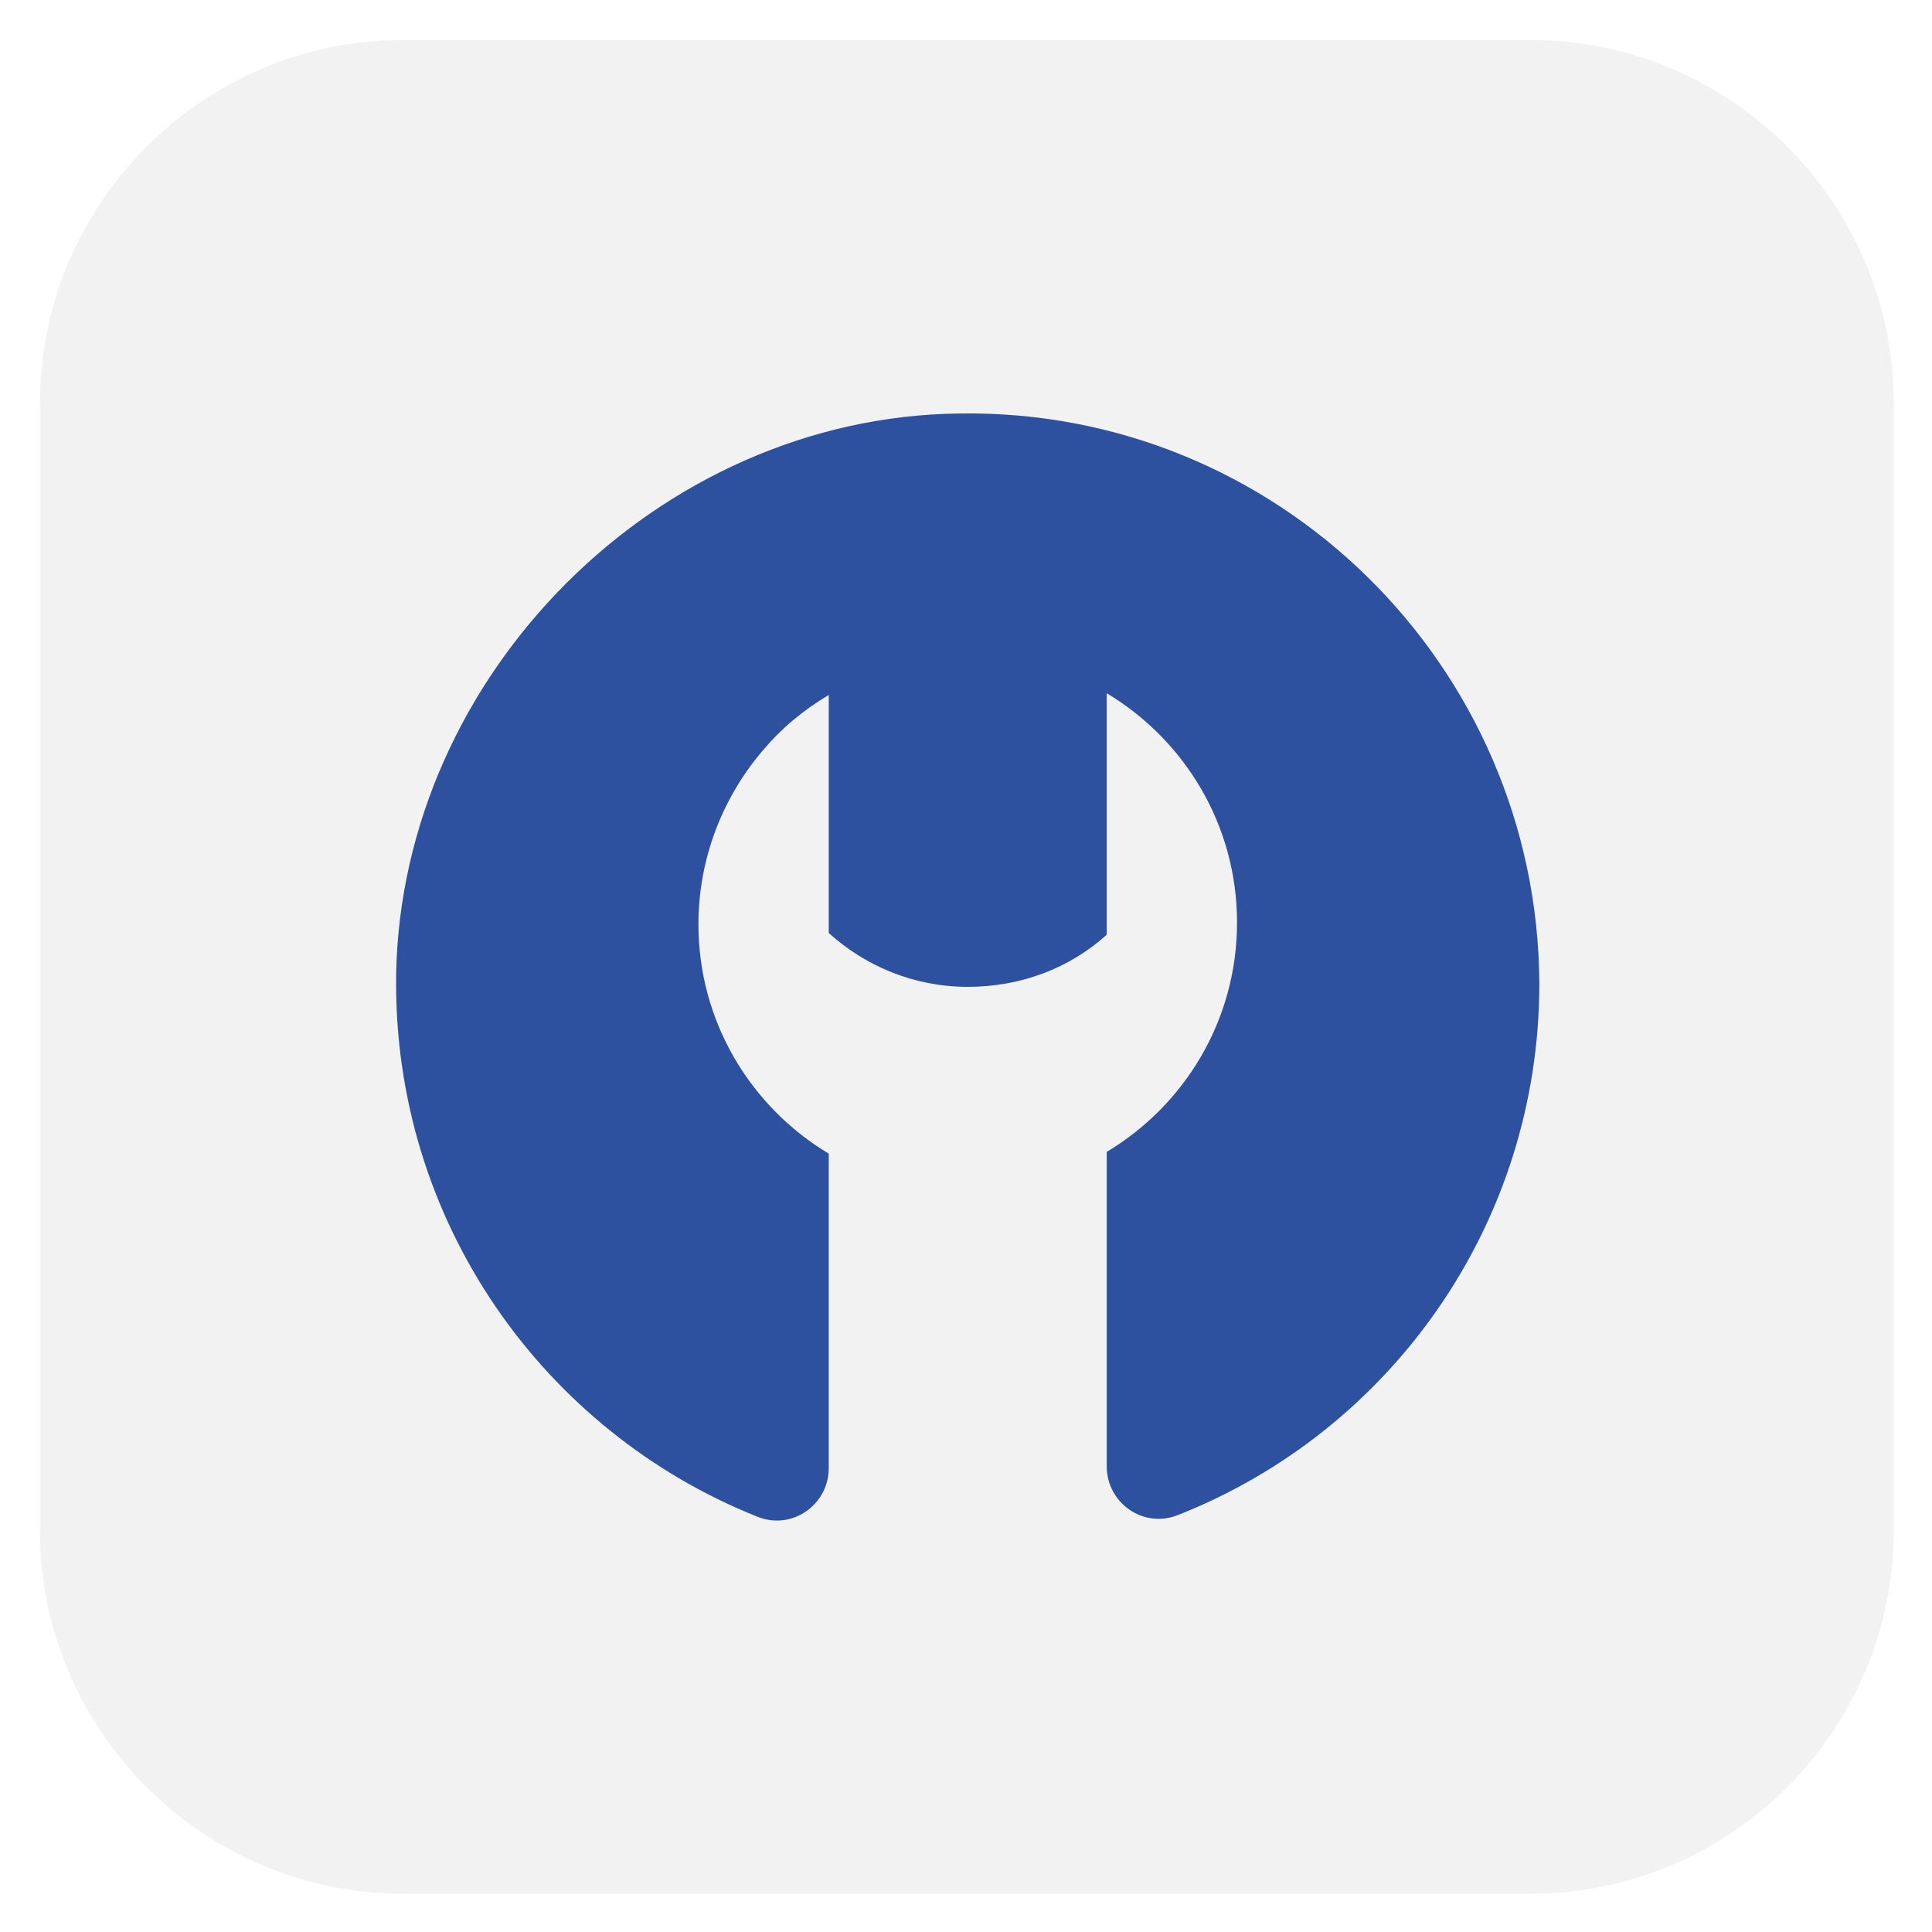 <?xml version="1.0" encoding="utf-8"?>
<!-- Generator: Adobe Illustrator 24.3.0, SVG Export Plug-In . SVG Version: 6.00 Build 0)  -->
<svg version="1.1" id="Capa_1" xmlns="http://www.w3.org/2000/svg" xmlns:xlink="http://www.w3.org/1999/xlink" x="0px" y="0px"
	 viewBox="0 0 111.2 111.2" style="enable-background:new 0 0 111.2 111.2;" xml:space="preserve">
<style type="text/css">
	.st0{fill:#F2F2F2;}
	.st1{fill:#191D32;}
	.st2{fill:none;stroke:#191D32;stroke-width:0.25;stroke-miterlimit:10;}
	.st3{filter:url(#Adobe_OpacityMaskFilter);}
	.st4{mask:url(#SVGID_1_);}
	.st5{opacity:0.8;}
	.st6{filter:url(#Adobe_OpacityMaskFilter_1_);}
	.st7{mask:url(#SVGID_2_);}
	.st8{filter:url(#Adobe_OpacityMaskFilter_2_);}
	.st9{mask:url(#SVGID_3_);}
	.st10{filter:url(#Adobe_OpacityMaskFilter_3_);}
	.st11{mask:url(#SVGID_4_);}
	.st12{filter:url(#Adobe_OpacityMaskFilter_4_);}
	.st13{mask:url(#SVGID_5_);}
	.st14{filter:url(#Adobe_OpacityMaskFilter_5_);}
	.st15{mask:url(#SVGID_6_);}
	.st16{fill:#2D519F;}
	.st17{fill:none;}
	.st18{fill:none;stroke:#000000;stroke-miterlimit:10;}
	.st19{fill:#FFFFFF;}
	.st20{fill:#020203;}
	.st21{fill:#F1B29F;}
	.st22{fill:#AA97C8;}
	.st23{fill:none;stroke:#AA97C8;stroke-miterlimit:10;}
	.st24{fill:#010202;}
</style>
<g>
	<g>
		<g>
			<path class="st0" d="M88.1,109H23.2c-11.5,0-20.9-9.4-20.9-20.9V23.2c0-11.5,9.4-20.9,20.9-20.9h64.9c11.5,0,20.9,9.4,20.9,20.9
				v64.9C109,99.6,99.6,109,88.1,109z"/>
		</g>
	</g>
	<g>
		<path class="st16" d="M55.2,23.8c-17.3,0.2-32.1,15-32.4,32.3c-0.2,14.2,8.5,26.3,20.8,31.2c2,0.8,4.1-0.7,4.1-2.8V66.4
			c-4.5-2.7-7.5-7.6-7.5-13.2c0-3.8,1.4-7.3,3.7-10c1.1-1.3,2.3-2.3,3.8-3.2v13.6v0.1c2.1,1.9,4.9,3.1,8,3.1c3.1,0,5.9-1.1,8-3V39.9
			c4.5,2.7,7.5,7.6,7.5,13.2c0,5.6-3,10.5-7.5,13.2v18.1c0,2.1,2.1,3.6,4.1,2.8c12.2-4.8,20.8-16.7,20.8-30.6
			C88.5,38.3,73.5,23.5,55.2,23.8z"/>
	</g>
</g>
</svg>
